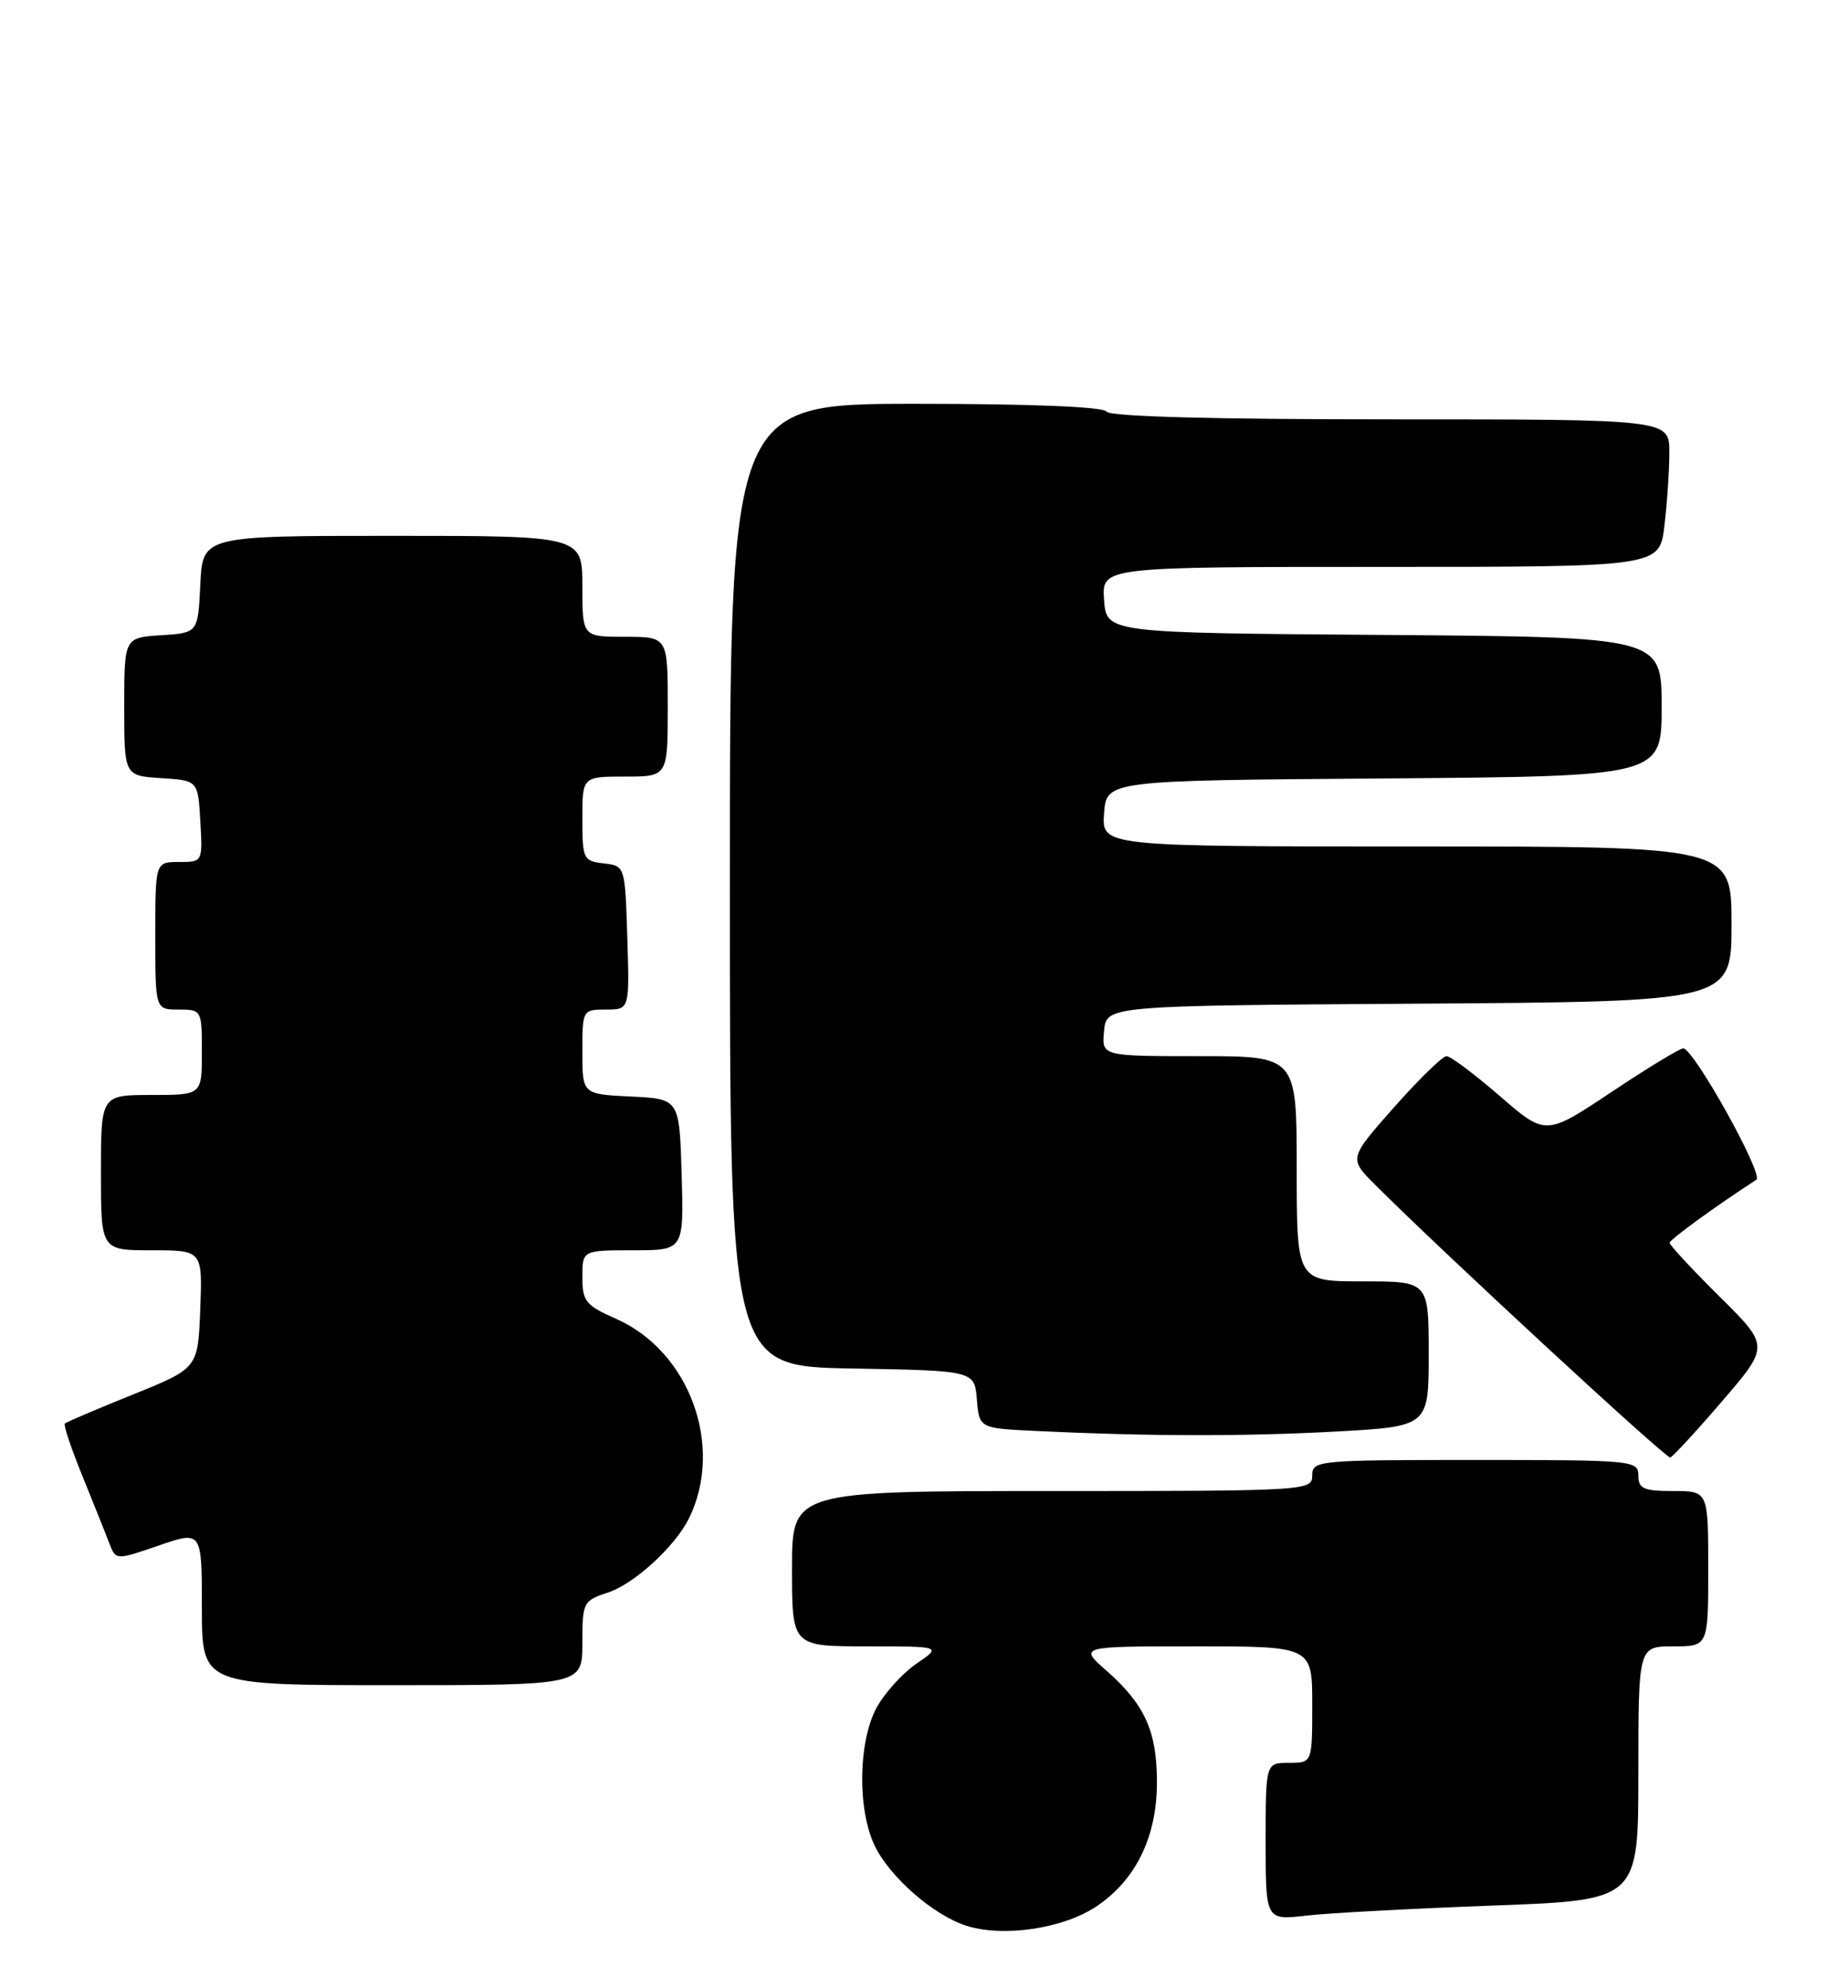<?xml version="1.0" encoding="UTF-8" standalone="no"?>
<!DOCTYPE svg PUBLIC "-//W3C//DTD SVG 1.1//EN" "http://www.w3.org/Graphics/SVG/1.1/DTD/svg11.dtd" >
<svg xmlns="http://www.w3.org/2000/svg" xmlns:xlink="http://www.w3.org/1999/xlink" version="1.1" viewBox="0 0 238 256">
 <g >
 <path fill="currentColor"
d=" M 141.14 245.53 C 146.26 242.14 149.00 236.55 149.00 229.49 C 149.00 222.93 147.43 219.47 142.52 215.15 C 138.93 212.00 138.93 212.00 153.97 212.00 C 169.00 212.00 169.00 212.00 169.00 219.50 C 169.00 227.00 169.00 227.00 166.00 227.00 C 163.00 227.00 163.00 227.00 163.00 237.14 C 163.00 247.28 163.00 247.28 168.25 246.67 C 171.14 246.34 181.94 245.76 192.25 245.38 C 211.00 244.69 211.00 244.69 211.00 228.35 C 211.00 212.00 211.00 212.00 215.50 212.00 C 220.00 212.00 220.00 212.00 220.00 202.00 C 220.00 192.00 220.00 192.00 215.50 192.00 C 211.67 192.00 211.00 191.70 211.00 190.00 C 211.00 188.06 210.33 188.00 190.00 188.00 C 169.67 188.00 169.00 188.06 169.00 190.00 C 169.00 191.96 168.33 192.00 135.50 192.00 C 102.00 192.00 102.00 192.00 102.00 202.00 C 102.00 212.00 102.00 212.00 111.65 212.00 C 121.30 212.00 121.30 212.00 118.00 214.25 C 116.19 215.49 113.87 218.07 112.85 219.98 C 110.53 224.36 110.42 232.98 112.63 237.63 C 114.55 241.68 120.27 246.67 124.50 247.99 C 129.26 249.48 136.87 248.35 141.14 245.53 Z  M 75.00 211.58 C 75.00 206.32 75.10 206.12 78.32 205.06 C 81.71 203.94 86.97 199.11 88.74 195.50 C 93.28 186.23 88.81 174.02 79.36 169.83 C 75.43 168.10 75.00 167.57 75.00 164.45 C 75.00 161.00 75.00 161.00 81.54 161.00 C 88.07 161.00 88.07 161.00 87.79 151.25 C 87.50 141.50 87.50 141.50 81.25 141.20 C 75.00 140.90 75.00 140.90 75.00 135.45 C 75.00 130.05 75.03 130.00 78.04 130.00 C 81.08 130.00 81.08 130.00 80.79 120.75 C 80.50 111.50 80.50 111.50 77.75 111.18 C 75.13 110.88 75.00 110.62 75.00 105.43 C 75.00 100.00 75.00 100.00 80.50 100.00 C 86.00 100.00 86.00 100.00 86.00 91.00 C 86.00 82.00 86.00 82.00 80.50 82.00 C 75.00 82.00 75.00 82.00 75.00 75.50 C 75.00 69.00 75.00 69.00 50.55 69.00 C 26.10 69.00 26.10 69.00 25.80 75.25 C 25.50 81.50 25.50 81.50 20.75 81.80 C 16.00 82.11 16.00 82.11 16.00 91.00 C 16.00 99.89 16.00 99.89 20.75 100.20 C 25.50 100.50 25.50 100.50 25.80 105.75 C 26.10 111.00 26.10 111.00 23.05 111.00 C 20.00 111.00 20.00 111.00 20.00 120.50 C 20.00 130.00 20.00 130.00 23.00 130.00 C 25.97 130.00 26.00 130.06 26.00 135.50 C 26.00 141.00 26.00 141.00 19.50 141.00 C 13.00 141.00 13.00 141.00 13.00 151.00 C 13.00 161.00 13.00 161.00 19.54 161.00 C 26.08 161.00 26.08 161.00 25.79 168.60 C 25.50 176.19 25.50 176.19 17.10 179.58 C 12.48 181.44 8.55 183.12 8.35 183.31 C 8.16 183.51 9.18 186.55 10.62 190.08 C 12.05 193.61 13.61 197.49 14.07 198.71 C 14.92 200.92 14.92 200.92 20.46 199.01 C 26.00 197.11 26.00 197.11 26.00 207.05 C 26.00 217.00 26.00 217.00 50.50 217.00 C 75.00 217.00 75.00 217.00 75.00 211.58 Z  M 221.80 180.42 C 227.89 173.33 227.89 173.33 221.45 166.95 C 217.90 163.43 215.01 160.32 215.03 160.03 C 215.05 159.61 220.92 155.34 226.20 151.91 C 227.18 151.27 218.12 135.00 216.78 135.00 C 216.34 135.00 212.17 137.53 207.52 140.63 C 199.07 146.26 199.07 146.26 193.15 141.13 C 189.89 138.31 186.81 136.00 186.29 136.00 C 185.78 136.00 182.74 138.97 179.53 142.59 C 173.71 149.18 173.71 149.18 177.11 152.57 C 185.94 161.39 214.57 187.84 215.11 187.68 C 215.44 187.58 218.46 184.31 221.80 180.42 Z  M 171.84 184.35 C 184.00 183.69 184.00 183.69 184.00 174.35 C 184.00 165.00 184.00 165.00 175.50 165.00 C 167.00 165.00 167.00 165.00 167.00 150.50 C 167.00 136.00 167.00 136.00 154.44 136.00 C 141.87 136.00 141.87 136.00 142.19 132.75 C 142.50 129.50 142.50 129.50 182.75 129.24 C 223.00 128.98 223.00 128.98 223.00 118.99 C 223.00 109.00 223.00 109.00 182.44 109.00 C 141.89 109.00 141.89 109.00 142.19 104.75 C 142.50 100.50 142.50 100.50 178.25 100.24 C 214.00 99.97 214.00 99.97 214.00 91.00 C 214.00 82.03 214.00 82.03 178.25 81.76 C 142.50 81.50 142.50 81.50 142.19 77.25 C 141.89 73.00 141.89 73.00 177.80 73.00 C 213.72 73.00 213.72 73.00 214.35 67.75 C 214.70 64.86 214.99 60.59 214.99 58.25 C 215.00 54.00 215.00 54.00 179.06 54.00 C 156.18 54.00 142.89 53.64 142.50 53.00 C 142.12 52.38 132.82 52.00 117.94 52.00 C 94.00 52.00 94.00 52.00 94.00 113.97 C 94.00 175.95 94.00 175.95 109.75 176.22 C 125.50 176.50 125.50 176.50 125.81 180.21 C 126.12 183.91 126.12 183.91 133.31 184.26 C 147.89 184.96 159.99 184.98 171.84 184.35 Z "/>
</g>
</svg>